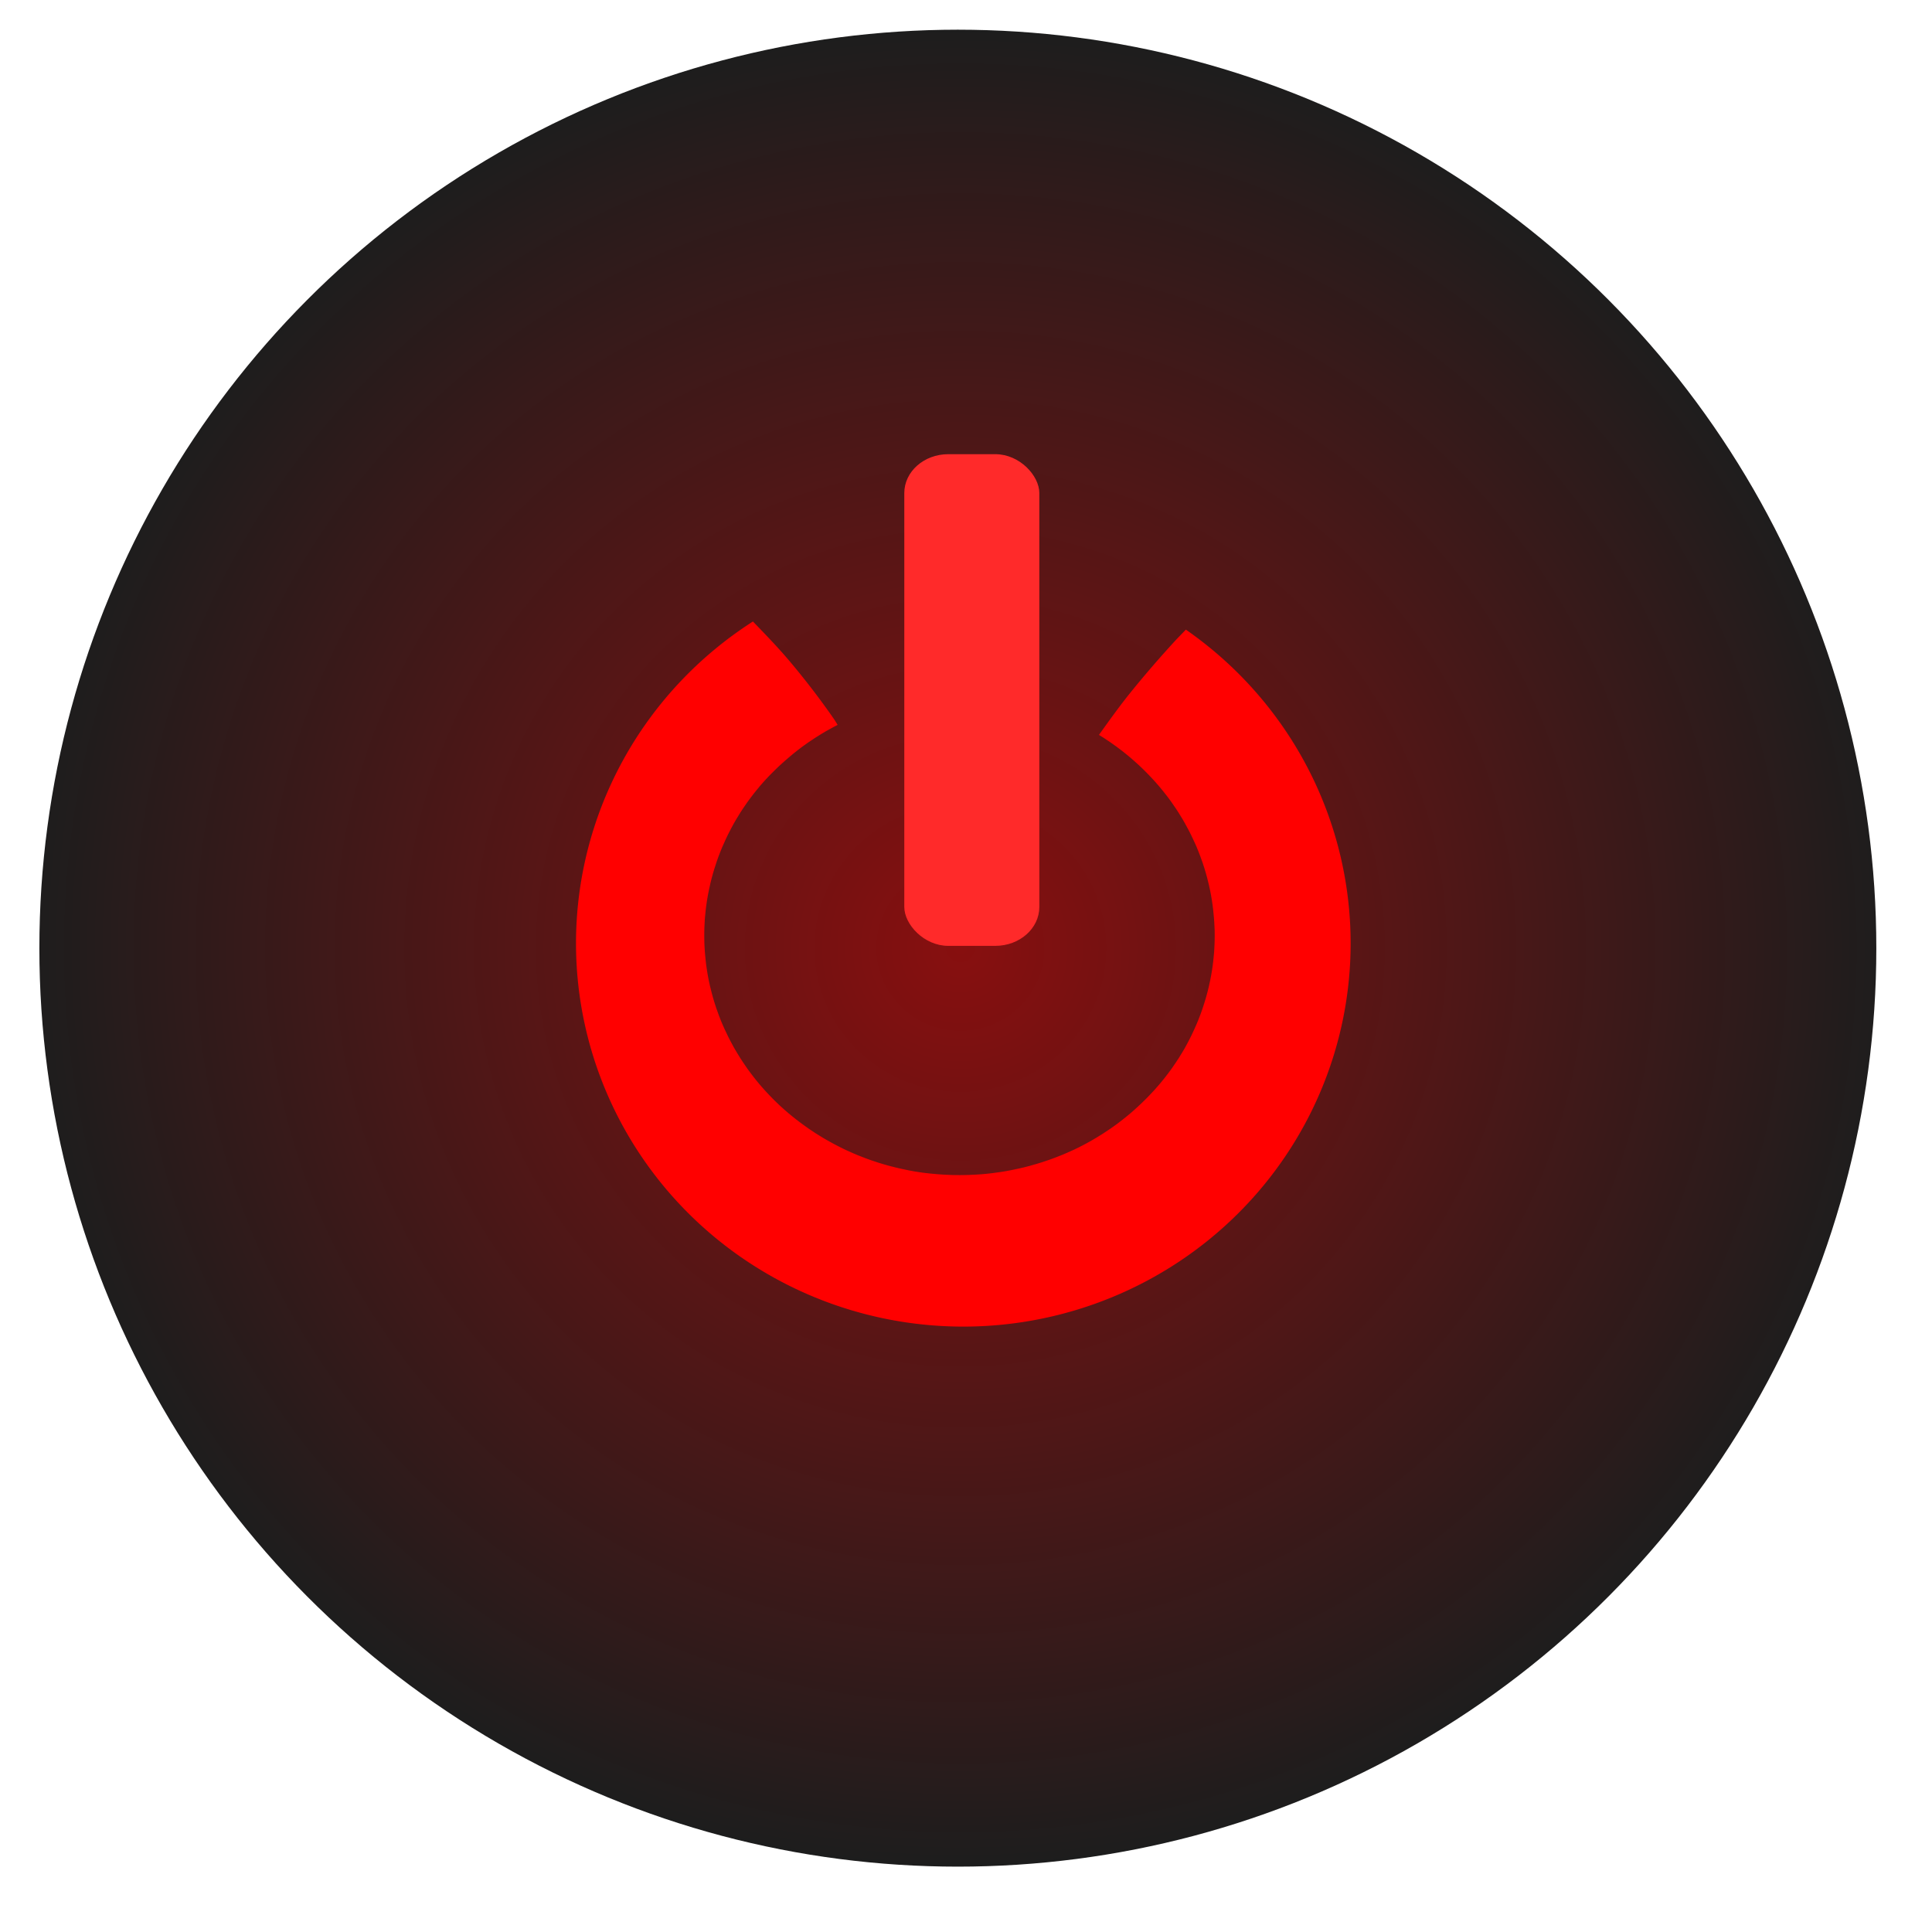 <?xml version="1.0" encoding="UTF-8" standalone="no"?>
<svg
   xmlns:dc="http://purl.org/dc/elements/1.1/"
   xmlns:cc="http://creativecommons.org/ns#"
   xmlns:rdf="http://www.w3.org/1999/02/22-rdf-syntax-ns#"
   xmlns:svg="http://www.w3.org/2000/svg"
   xmlns="http://www.w3.org/2000/svg"
   xmlns:xlink="http://www.w3.org/1999/xlink"
   xmlns:sodipodi="http://sodipodi.sourceforge.net/DTD/sodipodi-0.dtd"
   xmlns:inkscape="http://www.inkscape.org/namespaces/inkscape"
   sodipodi:docname="powerbutton_red.svg"
   inkscape:version="1.0beta2 (2b71d25, 2019-12-03)"
   id="svg1002"
   version="1.1"
   viewBox="0 0 31.75 31.75"
   height="120"
   width="120">
  <defs
     id="defs996">
    <radialGradient
       inkscape:collect="always"
       xlink:href="#linearGradient930"
       id="radialGradient932"
       cx="93.317"
       cy="202.156"
       fx="93.317"
       fy="202.156"
       r="50"
       gradientUnits="userSpaceOnUse"
       gradientTransform="matrix(0.306,0.004,-0.004,0.302,-11.964,-45.847)" />
    <linearGradient
       inkscape:collect="always"
       id="linearGradient930">
      <stop
         style="stop-color:#ff0000;stop-opacity:0.472"
         offset="0"
         id="stop926" />
      <stop
         style="stop-color:#ff0000;stop-opacity:0;"
         offset="1"
         id="stop928" />
    </linearGradient>
  </defs>
  <sodipodi:namedview
     inkscape:window-maximized="0"
     inkscape:window-y="23"
     inkscape:window-x="0"
     inkscape:window-height="792"
     inkscape:window-width="1440"
     inkscape:snap-nodes="false"
     inkscape:snap-text-baseline="true"
     inkscape:snap-page="true"
     units="px"
     showgrid="false"
     inkscape:document-rotation="0"
     inkscape:current-layer="layer1"
     inkscape:document-units="mm"
     inkscape:cy="74.311198"
     inkscape:cx="106.46325"
     inkscape:zoom="2.5494349"
     inkscape:pageshadow="2"
     inkscape:pageopacity="0.0"
     borderopacity="1.0"
     bordercolor="#666666"
     pagecolor="#ffffff"
     id="base" />
  <g
     id="layer1"
     inkscape:groupmode="layer"
     inkscape:label="Laag 1">
    <circle
       r="15.094"
       cy="15.582"
       cx="15.741"
       id="circle868"
       style="fill:#1d1d1d;fill-opacity:1;fill-rule:evenodd;stroke:#383838;stroke-width:0;stroke-opacity:0.996" />
    <circle
       r="15.094"
       style="fill:url(#radialGradient932);fill-opacity:1;fill-rule:evenodd;stroke:#383838;stroke-width:0;stroke-opacity:0.996"
       id="path866"
       cx="15.741"
       cy="15.582" />
    <path
       id="path843"
       style="fill:#ff0000;fill-rule:evenodd;stroke:#383838;stroke-width:0;stroke-opacity:0.996"
       d="m 12.374,10.213 a 6.365,6.299 0 0 0 -2.908,5.289 6.365,6.299 0 0 0 6.365,6.299 6.365,6.299 0 0 0 6.365,-6.299 6.365,6.299 0 0 0 -2.708,-5.155 c -0.061,0.065 -0.119,0.122 -0.181,0.189 -0.243,0.265 -0.489,0.548 -0.732,0.849 -0.176,0.218 -0.346,0.456 -0.515,0.692 a 4.194,3.942 0 0 1 0.003,0.002 4.194,3.942 0 0 1 0.037,0.023 4.194,3.942 0 0 1 0.037,0.023 4.194,3.942 0 0 1 0.036,0.024 4.194,3.942 0 0 1 0.036,0.024 4.194,3.942 0 0 1 0.036,0.024 4.194,3.942 0 0 1 0.035,0.025 4.194,3.942 0 0 1 0.035,0.025 4.194,3.942 0 0 1 0.035,0.025 4.194,3.942 0 0 1 0.035,0.026 4.194,3.942 0 0 1 0.034,0.026 4.194,3.942 0 0 1 0.034,0.026 4.194,3.942 0 0 1 0.034,0.027 4.194,3.942 0 0 1 0.033,0.027 4.194,3.942 0 0 1 0.033,0.027 4.194,3.942 0 0 1 0.033,0.028 4.194,3.942 0 0 1 0.032,0.028 4.194,3.942 0 0 1 0.032,0.028 4.194,3.942 0 0 1 0.032,0.029 4.194,3.942 0 0 1 0.032,0.029 4.194,3.942 0 0 1 0.031,0.029 4.194,3.942 0 0 1 0.031,0.03 4.194,3.942 0 0 1 0.031,0.03 4.194,3.942 0 0 1 0.03,0.03 4.194,3.942 0 0 1 0.03,0.031 4.194,3.942 0 0 1 0.03,0.031 4.194,3.942 0 0 1 0.029,0.031 4.194,3.942 0 0 1 0.029,0.031 4.194,3.942 0 0 1 0.029,0.032 4.194,3.942 0 0 1 0.028,0.032 4.194,3.942 0 0 1 0.028,0.032 4.194,3.942 0 0 1 0.027,0.032 4.194,3.942 0 0 1 0.027,0.033 4.194,3.942 0 0 1 0.027,0.033 4.194,3.942 0 0 1 0.026,0.033 4.194,3.942 0 0 1 0.026,0.033 4.194,3.942 0 0 1 0.026,0.034 4.194,3.942 0 0 1 0.025,0.034 4.194,3.942 0 0 1 0.025,0.034 4.194,3.942 0 0 1 0.024,0.035 4.194,3.942 0 0 1 0.024,0.035 4.194,3.942 0 0 1 0.024,0.035 4.194,3.942 0 0 1 0.023,0.035 4.194,3.942 0 0 1 0.023,0.035 4.194,3.942 0 0 1 0.022,0.036 4.194,3.942 0 0 1 0.022,0.036 4.194,3.942 0 0 1 0.022,0.036 4.194,3.942 0 0 1 0.021,0.036 4.194,3.942 0 0 1 0.021,0.037 4.194,3.942 0 0 1 0.02,0.037 4.194,3.942 0 0 1 0.02,0.037 4.194,3.942 0 0 1 0.02,0.037 4.194,3.942 0 0 1 0.019,0.037 4.194,3.942 0 0 1 0.019,0.038 4.194,3.942 0 0 1 0.018,0.038 4.194,3.942 0 0 1 0.018,0.038 4.194,3.942 0 0 1 0.018,0.038 4.194,3.942 0 0 1 0.017,0.038 4.194,3.942 0 0 1 0.017,0.038 4.194,3.942 0 0 1 0.016,0.039 4.194,3.942 0 0 1 0.016,0.039 4.194,3.942 0 0 1 0.015,0.039 4.194,3.942 0 0 1 0.015,0.039 4.194,3.942 0 0 1 0.014,0.039 4.194,3.942 0 0 1 0.014,0.039 4.194,3.942 0 0 1 0.014,0.039 4.194,3.942 0 0 1 0.013,0.04 4.194,3.942 0 0 1 0.013,0.04 4.194,3.942 0 0 1 0.012,0.04 4.194,3.942 0 0 1 0.012,0.04 4.194,3.942 0 0 1 0.011,0.04 4.194,3.942 0 0 1 0.011,0.04 4.194,3.942 0 0 1 0.01,0.04 4.194,3.942 0 0 1 0.01,0.04 4.194,3.942 0 0 1 0.01,0.041 4.194,3.942 0 0 1 0.009,0.041 4.194,3.942 0 0 1 0.009,0.041 4.194,3.942 0 0 1 0.008,0.041 4.194,3.942 0 0 1 0.008,0.041 4.194,3.942 0 0 1 0.007,0.041 4.194,3.942 0 0 1 0.007,0.041 4.194,3.942 0 0 1 0.006,0.041 4.194,3.942 0 0 1 0.006,0.041 4.194,3.942 0 0 1 0.005,0.041 4.194,3.942 0 0 1 0.005,0.041 4.194,3.942 0 0 1 0.004,0.041 4.194,3.942 0 0 1 0.004,0.041 4.194,3.942 0 0 1 0.004,0.041 4.194,3.942 0 0 1 0.003,0.041 4.194,3.942 0 0 1 0.003,0.041 4.194,3.942 0 0 1 0.002,0.041 4.194,3.942 0 0 1 0.002,0.041 4.194,3.942 0 0 1 0.002,0.041 4.194,3.942 0 0 1 6.32e-4,0.041 4.194,3.942 0 0 1 2.4e-4,0.041 4.194,3.942 0 0 1 0,0.011 4.194,3.942 0 0 1 -2.4e-4,0.041 4.194,3.942 0 0 1 -6.32e-4,0.041 4.194,3.942 0 0 1 -0.001,0.042 4.194,3.942 0 0 1 -0.002,0.041 4.194,3.942 0 0 1 -0.002,0.041 4.194,3.942 0 0 1 -0.002,0.041 4.194,3.942 0 0 1 -0.003,0.041 4.194,3.942 0 0 1 -0.004,0.041 4.194,3.942 0 0 1 -0.004,0.041 4.194,3.942 0 0 1 -0.004,0.041 4.194,3.942 0 0 1 -0.005,0.041 4.194,3.942 0 0 1 -0.005,0.041 4.194,3.942 0 0 1 -0.006,0.041 4.194,3.942 0 0 1 -0.006,0.041 4.194,3.942 0 0 1 -0.007,0.041 4.194,3.942 0 0 1 -0.007,0.041 4.194,3.942 0 0 1 -0.008,0.041 4.194,3.942 0 0 1 -0.008,0.041 4.194,3.942 0 0 1 -0.009,0.041 4.194,3.942 0 0 1 -0.009,0.041 4.194,3.942 0 0 1 -0.009,0.04 4.194,3.942 0 0 1 -0.01,0.04 4.194,3.942 0 0 1 -0.01,0.04 4.194,3.942 0 0 1 -0.011,0.04 4.194,3.942 0 0 1 -0.011,0.04 4.194,3.942 0 0 1 -0.012,0.04 4.194,3.942 0 0 1 -0.012,0.04 4.194,3.942 0 0 1 -0.013,0.04 4.194,3.942 0 0 1 -0.013,0.04 4.194,3.942 0 0 1 -0.013,0.039 4.194,3.942 0 0 1 -0.014,0.039 4.194,3.942 0 0 1 -0.014,0.039 4.194,3.942 0 0 1 -0.015,0.039 4.194,3.942 0 0 1 -0.015,0.039 4.194,3.942 0 0 1 -0.016,0.039 4.194,3.942 0 0 1 -0.016,0.039 4.194,3.942 0 0 1 -0.017,0.038 4.194,3.942 0 0 1 -0.017,0.038 4.194,3.942 0 0 1 -0.017,0.038 4.194,3.942 0 0 1 -0.018,0.038 4.194,3.942 0 0 1 -0.018,0.038 4.194,3.942 0 0 1 -0.019,0.038 4.194,3.942 0 0 1 -0.019,0.037 4.194,3.942 0 0 1 -0.019,0.037 4.194,3.942 0 0 1 -0.02,0.037 4.194,3.942 0 0 1 -0.02,0.037 4.194,3.942 0 0 1 -0.021,0.037 4.194,3.942 0 0 1 -0.021,0.036 4.194,3.942 0 0 1 -0.022,0.036 4.194,3.942 0 0 1 -0.022,0.036 4.194,3.942 0 0 1 -0.022,0.036 4.194,3.942 0 0 1 -0.023,0.035 4.194,3.942 0 0 1 -0.023,0.035 4.194,3.942 0 0 1 -0.024,0.035 4.194,3.942 0 0 1 -0.024,0.035 4.194,3.942 0 0 1 -0.024,0.035 4.194,3.942 0 0 1 -0.025,0.034 4.194,3.942 0 0 1 -0.025,0.034 4.194,3.942 0 0 1 -0.026,0.034 4.194,3.942 0 0 1 -0.026,0.034 4.194,3.942 0 0 1 -0.026,0.033 4.194,3.942 0 0 1 -0.027,0.033 4.194,3.942 0 0 1 -0.027,0.033 4.194,3.942 0 0 1 -0.027,0.032 4.194,3.942 0 0 1 -0.028,0.032 4.194,3.942 0 0 1 -0.028,0.032 4.194,3.942 0 0 1 -0.029,0.032 4.194,3.942 0 0 1 -0.029,0.031 4.194,3.942 0 0 1 -0.029,0.031 4.194,3.942 0 0 1 -0.03,0.031 4.194,3.942 0 0 1 -0.03,0.031 4.194,3.942 0 0 1 -0.03,0.03 4.194,3.942 0 0 1 -0.031,0.03 4.194,3.942 0 0 1 -0.031,0.03 4.194,3.942 0 0 1 -0.031,0.029 4.194,3.942 0 0 1 -0.031,0.029 4.194,3.942 0 0 1 -0.032,0.029 4.194,3.942 0 0 1 -0.032,0.029 4.194,3.942 0 0 1 -0.032,0.028 4.194,3.942 0 0 1 -0.033,0.028 4.194,3.942 0 0 1 -0.033,0.027 4.194,3.942 0 0 1 -0.033,0.027 4.194,3.942 0 0 1 -0.034,0.027 4.194,3.942 0 0 1 -0.034,0.027 4.194,3.942 0 0 1 -0.034,0.026 4.194,3.942 0 0 1 -0.034,0.026 4.194,3.942 0 0 1 -0.035,0.025 4.194,3.942 0 0 1 -0.035,0.025 4.194,3.942 0 0 1 -0.035,0.025 4.194,3.942 0 0 1 -0.036,0.024 4.194,3.942 0 0 1 -0.036,0.024 4.194,3.942 0 0 1 -0.036,0.024 4.194,3.942 0 0 1 -0.036,0.023 4.194,3.942 0 0 1 -0.037,0.023 4.194,3.942 0 0 1 -0.037,0.023 4.194,3.942 0 0 1 -0.037,0.022 4.194,3.942 0 0 1 -0.037,0.022 4.194,3.942 0 0 1 -0.038,0.022 4.194,3.942 0 0 1 -0.038,0.021 4.194,3.942 0 0 1 -0.038,0.021 4.194,3.942 0 0 1 -0.038,0.02 4.194,3.942 0 0 1 -0.039,0.02 4.194,3.942 0 0 1 -0.039,0.02 4.194,3.942 0 0 1 -0.039,0.019 4.194,3.942 0 0 1 -0.039,0.019 4.194,3.942 0 0 1 -0.04,0.018 4.194,3.942 0 0 1 -0.04,0.018 4.194,3.942 0 0 1 -0.04,0.018 4.194,3.942 0 0 1 -0.04,0.017 4.194,3.942 0 0 1 -0.04,0.017 4.194,3.942 0 0 1 -0.041,0.016 4.194,3.942 0 0 1 -0.041,0.016 4.194,3.942 0 0 1 -0.041,0.016 4.194,3.942 0 0 1 -0.041,0.015 4.194,3.942 0 0 1 -0.041,0.015 4.194,3.942 0 0 1 -0.041,0.014 4.194,3.942 0 0 1 -0.042,0.014 4.194,3.942 0 0 1 -0.042,0.014 4.194,3.942 0 0 1 -0.042,0.013 4.194,3.942 0 0 1 -0.042,0.013 4.194,3.942 0 0 1 -0.042,0.012 4.194,3.942 0 0 1 -0.042,0.012 4.194,3.942 0 0 1 -0.042,0.012 4.194,3.942 0 0 1 -0.043,0.011 4.194,3.942 0 0 1 -0.043,0.011 4.194,3.942 0 0 1 -0.043,0.01 4.194,3.942 0 0 1 -0.043,0.01 4.194,3.942 0 0 1 -0.043,0.009 4.194,3.942 0 0 1 -0.043,0.009 4.194,3.942 0 0 1 -0.043,0.009 4.194,3.942 0 0 1 -0.043,0.008 4.194,3.942 0 0 1 -0.043,0.008 4.194,3.942 0 0 1 -0.043,0.007 4.194,3.942 0 0 1 -0.044,0.007 4.194,3.942 0 0 1 -0.044,0.006 4.194,3.942 0 0 1 -0.044,0.006 4.194,3.942 0 0 1 -0.044,0.006 4.194,3.942 0 0 1 -0.044,0.005 4.194,3.942 0 0 1 -0.044,0.005 4.194,3.942 0 0 1 -0.044,0.004 4.194,3.942 0 0 1 -0.044,0.004 4.194,3.942 0 0 1 -0.044,0.003 4.194,3.942 0 0 1 -0.044,0.003 4.194,3.942 0 0 1 -0.044,0.002 4.194,3.942 0 0 1 -0.044,0.002 4.194,3.942 0 0 1 -0.044,0.002 4.194,3.942 0 0 1 -0.044,0.001 4.194,3.942 0 0 1 -0.044,6.33e-4 4.194,3.942 0 0 1 -0.044,6.34e-4 4.194,3.942 0 0 1 -0.011,0 4.194,3.942 0 0 1 -0.044,-2.4e-4 4.194,3.942 0 0 1 -0.044,-6.32e-4 4.194,3.942 0 0 1 -0.044,-0.001 4.194,3.942 0 0 1 -0.044,-0.002 4.194,3.942 0 0 1 -0.044,-0.002 4.194,3.942 0 0 1 -0.044,-0.002 4.194,3.942 0 0 1 -0.044,-0.003 4.194,3.942 0 0 1 -0.044,-0.003 4.194,3.942 0 0 1 -0.044,-0.004 4.194,3.942 0 0 1 -0.044,-0.004 4.194,3.942 0 0 1 -0.044,-0.004 4.194,3.942 0 0 1 -0.044,-0.005 4.194,3.942 0 0 1 -0.044,-0.005 4.194,3.942 0 0 1 -0.044,-0.006 4.194,3.942 0 0 1 -0.044,-0.006 4.194,3.942 0 0 1 -0.043,-0.007 4.194,3.942 0 0 1 -0.044,-0.007 4.194,3.942 0 0 1 -0.043,-0.008 4.194,3.942 0 0 1 -0.043,-0.008 4.194,3.942 0 0 1 -0.043,-0.009 4.194,3.942 0 0 1 -0.043,-0.009 4.194,3.942 0 0 1 -0.043,-0.009 4.194,3.942 0 0 1 -0.043,-0.01 4.194,3.942 0 0 1 -0.043,-0.01 4.194,3.942 0 0 1 -0.043,-0.011 4.194,3.942 0 0 1 -0.043,-0.011 4.194,3.942 0 0 1 -0.042,-0.011 4.194,3.942 0 0 1 -0.042,-0.012 4.194,3.942 0 0 1 -0.042,-0.012 4.194,3.942 0 0 1 -0.042,-0.013 4.194,3.942 0 0 1 -0.042,-0.013 4.194,3.942 0 0 1 -0.042,-0.014 4.194,3.942 0 0 1 -0.042,-0.014 4.194,3.942 0 0 1 -0.041,-0.014 4.194,3.942 0 0 1 -0.041,-0.015 4.194,3.942 0 0 1 -0.041,-0.015 4.194,3.942 0 0 1 -0.041,-0.016 4.194,3.942 0 0 1 -0.041,-0.016 4.194,3.942 0 0 1 -0.041,-0.016 4.194,3.942 0 0 1 -0.04,-0.017 4.194,3.942 0 0 1 -0.04,-0.017 4.194,3.942 0 0 1 -0.04,-0.018 4.194,3.942 0 0 1 -0.04,-0.018 4.194,3.942 0 0 1 -0.04,-0.018 4.194,3.942 0 0 1 -0.039,-0.019 4.194,3.942 0 0 1 -0.039,-0.019 4.194,3.942 0 0 1 -0.039,-0.02 4.194,3.942 0 0 1 -0.039,-0.02 4.194,3.942 0 0 1 -0.038,-0.02 4.194,3.942 0 0 1 -0.038,-0.021 4.194,3.942 0 0 1 -0.038,-0.021 4.194,3.942 0 0 1 -0.038,-0.021 4.194,3.942 0 0 1 -0.038,-0.022 4.194,3.942 0 0 1 -0.037,-0.022 4.194,3.942 0 0 1 -0.037,-0.023 4.194,3.942 0 0 1 -0.037,-0.023 4.194,3.942 0 0 1 -0.037,-0.023 4.194,3.942 0 0 1 -0.036,-0.024 4.194,3.942 0 0 1 -0.036,-0.024 4.194,3.942 0 0 1 -0.036,-0.024 4.194,3.942 0 0 1 -0.035,-0.025 4.194,3.942 0 0 1 -0.035,-0.025 4.194,3.942 0 0 1 -0.035,-0.025 4.194,3.942 0 0 1 -0.035,-0.026 4.194,3.942 0 0 1 -0.034,-0.026 4.194,3.942 0 0 1 -0.034,-0.026 4.194,3.942 0 0 1 -0.034,-0.027 4.194,3.942 0 0 1 -0.034,-0.027 4.194,3.942 0 0 1 -0.033,-0.027 4.194,3.942 0 0 1 -0.033,-0.028 4.194,3.942 0 0 1 -0.033,-0.028 4.194,3.942 0 0 1 -0.032,-0.028 4.194,3.942 0 0 1 -0.032,-0.029 4.194,3.942 0 0 1 -0.032,-0.029 4.194,3.942 0 0 1 -0.031,-0.029 4.194,3.942 0 0 1 -0.031,-0.03 4.194,3.942 0 0 1 -0.031,-0.03 4.194,3.942 0 0 1 -0.03,-0.03 4.194,3.942 0 0 1 -0.03,-0.031 4.194,3.942 0 0 1 -0.03,-0.031 4.194,3.942 0 0 1 -0.029,-0.031 4.194,3.942 0 0 1 -0.029,-0.031 4.194,3.942 0 0 1 -0.029,-0.032 4.194,3.942 0 0 1 -0.028,-0.032 4.194,3.942 0 0 1 -0.028,-0.032 4.194,3.942 0 0 1 -0.027,-0.032 4.194,3.942 0 0 1 -0.027,-0.033 4.194,3.942 0 0 1 -0.027,-0.033 4.194,3.942 0 0 1 -0.026,-0.033 4.194,3.942 0 0 1 -0.026,-0.034 4.194,3.942 0 0 1 -0.026,-0.034 4.194,3.942 0 0 1 -0.025,-0.034 4.194,3.942 0 0 1 -0.025,-0.034 4.194,3.942 0 0 1 -0.024,-0.035 4.194,3.942 0 0 1 -0.024,-0.035 4.194,3.942 0 0 1 -0.024,-0.035 4.194,3.942 0 0 1 -0.023,-0.035 4.194,3.942 0 0 1 -0.023,-0.035 4.194,3.942 0 0 1 -0.022,-0.036 4.194,3.942 0 0 1 -0.022,-0.036 4.194,3.942 0 0 1 -0.022,-0.036 4.194,3.942 0 0 1 -0.021,-0.036 4.194,3.942 0 0 1 -0.021,-0.036 4.194,3.942 0 0 1 -0.02,-0.037 4.194,3.942 0 0 1 -0.02,-0.037 4.194,3.942 0 0 1 -0.02,-0.037 4.194,3.942 0 0 1 -0.019,-0.037 4.194,3.942 0 0 1 -0.019,-0.038 4.194,3.942 0 0 1 -0.018,-0.038 4.194,3.942 0 0 1 -0.018,-0.038 4.194,3.942 0 0 1 -0.018,-0.038 4.194,3.942 0 0 1 -0.017,-0.038 4.194,3.942 0 0 1 -0.017,-0.038 4.194,3.942 0 0 1 -0.016,-0.038 4.194,3.942 0 0 1 -0.016,-0.039 4.194,3.942 0 0 1 -0.015,-0.039 4.194,3.942 0 0 1 -0.015,-0.039 4.194,3.942 0 0 1 -0.014,-0.039 4.194,3.942 0 0 1 -0.014,-0.039 4.194,3.942 0 0 1 -0.014,-0.039 4.194,3.942 0 0 1 -0.013,-0.04 4.194,3.942 0 0 1 -0.013,-0.04 4.194,3.942 0 0 1 -0.012,-0.04 4.194,3.942 0 0 1 -0.012,-0.04 4.194,3.942 0 0 1 -0.011,-0.04 4.194,3.942 0 0 1 -0.011,-0.04 4.194,3.942 0 0 1 -0.01,-0.04 4.194,3.942 0 0 1 -0.01,-0.04 4.194,3.942 0 0 1 -0.01,-0.04 4.194,3.942 0 0 1 -0.009,-0.041 4.194,3.942 0 0 1 -0.009,-0.041 4.194,3.942 0 0 1 -0.008,-0.041 4.194,3.942 0 0 1 -0.008,-0.041 4.194,3.942 0 0 1 -0.007,-0.041 4.194,3.942 0 0 1 -0.007,-0.041 4.194,3.942 0 0 1 -0.006,-0.041 4.194,3.942 0 0 1 -0.006,-0.041 4.194,3.942 0 0 1 -0.005,-0.041 4.194,3.942 0 0 1 -0.005,-0.041 4.194,3.942 0 0 1 -0.004,-0.041 4.194,3.942 0 0 1 -0.004,-0.041 4.194,3.942 0 0 1 -0.004,-0.041 4.194,3.942 0 0 1 -0.003,-0.041 4.194,3.942 0 0 1 -0.003,-0.041 4.194,3.942 0 0 1 -0.002,-0.041 4.194,3.942 0 0 1 -0.002,-0.041 4.194,3.942 0 0 1 -0.001,-0.041 4.194,3.942 0 0 1 -8.44e-4,-0.042 4.194,3.942 0 0 1 -3.93e-4,-0.041 4.194,3.942 0 0 1 0,-0.011 4.194,3.942 0 0 1 2.39e-4,-0.041 4.194,3.942 0 0 1 6.35e-4,-0.041 4.194,3.942 0 0 1 0.001,-0.041 4.194,3.942 0 0 1 0.002,-0.041 4.194,3.942 0 0 1 0.002,-0.041 4.194,3.942 0 0 1 0.002,-0.041 4.194,3.942 0 0 1 0.003,-0.041 4.194,3.942 0 0 1 0.004,-0.041 4.194,3.942 0 0 1 0.004,-0.041 4.194,3.942 0 0 1 0.004,-0.041 4.194,3.942 0 0 1 0.005,-0.041 4.194,3.942 0 0 1 0.005,-0.041 4.194,3.942 0 0 1 0.006,-0.041 4.194,3.942 0 0 1 0.006,-0.041 4.194,3.942 0 0 1 0.007,-0.041 4.194,3.942 0 0 1 0.007,-0.041 4.194,3.942 0 0 1 0.008,-0.041 4.194,3.942 0 0 1 0.008,-0.041 4.194,3.942 0 0 1 0.009,-0.041 4.194,3.942 0 0 1 0.009,-0.041 4.194,3.942 0 0 1 0.009,-0.041 4.194,3.942 0 0 1 0.01,-0.04 4.194,3.942 0 0 1 0.01,-0.04 4.194,3.942 0 0 1 0.011,-0.04 4.194,3.942 0 0 1 0.011,-0.04 4.194,3.942 0 0 1 0.012,-0.04 4.194,3.942 0 0 1 0.012,-0.04 4.194,3.942 0 0 1 0.013,-0.04 4.194,3.942 0 0 1 0.013,-0.04 4.194,3.942 0 0 1 0.013,-0.04 4.194,3.942 0 0 1 0.014,-0.039 4.194,3.942 0 0 1 0.014,-0.039 4.194,3.942 0 0 1 0.015,-0.039 4.194,3.942 0 0 1 0.015,-0.039 4.194,3.942 0 0 1 0.016,-0.039 4.194,3.942 0 0 1 0.016,-0.039 4.194,3.942 0 0 1 0.017,-0.038 4.194,3.942 0 0 1 0.017,-0.038 4.194,3.942 0 0 1 0.017,-0.038 4.194,3.942 0 0 1 0.018,-0.038 4.194,3.942 0 0 1 0.018,-0.038 4.194,3.942 0 0 1 0.019,-0.038 4.194,3.942 0 0 1 0.019,-0.037 4.194,3.942 0 0 1 0.019,-0.037 4.194,3.942 0 0 1 0.02,-0.037 4.194,3.942 0 0 1 0.02,-0.037 4.194,3.942 0 0 1 0.021,-0.037 4.194,3.942 0 0 1 0.021,-0.036 4.194,3.942 0 0 1 0.022,-0.036 4.194,3.942 0 0 1 0.022,-0.036 4.194,3.942 0 0 1 0.022,-0.036 4.194,3.942 0 0 1 0.023,-0.036 4.194,3.942 0 0 1 0.023,-0.035 4.194,3.942 0 0 1 0.024,-0.035 4.194,3.942 0 0 1 0.024,-0.035 4.194,3.942 0 0 1 0.024,-0.035 4.194,3.942 0 0 1 0.025,-0.034 4.194,3.942 0 0 1 0.025,-0.034 4.194,3.942 0 0 1 0.026,-0.034 4.194,3.942 0 0 1 0.026,-0.034 4.194,3.942 0 0 1 0.026,-0.033 4.194,3.942 0 0 1 0.027,-0.033 4.194,3.942 0 0 1 0.027,-0.033 4.194,3.942 0 0 1 0.027,-0.033 4.194,3.942 0 0 1 0.028,-0.032 4.194,3.942 0 0 1 0.028,-0.032 4.194,3.942 0 0 1 0.029,-0.032 4.194,3.942 0 0 1 0.029,-0.031 4.194,3.942 0 0 1 0.029,-0.031 4.194,3.942 0 0 1 0.03,-0.031 4.194,3.942 0 0 1 0.03,-0.03 4.194,3.942 0 0 1 0.03,-0.03 4.194,3.942 0 0 1 0.031,-0.03 4.194,3.942 0 0 1 0.031,-0.03 4.194,3.942 0 0 1 0.031,-0.029 4.194,3.942 0 0 1 0.032,-0.029 4.194,3.942 0 0 1 0.032,-0.029 4.194,3.942 0 0 1 0.032,-0.028 4.194,3.942 0 0 1 0.032,-0.028 4.194,3.942 0 0 1 0.033,-0.028 4.194,3.942 0 0 1 0.033,-0.028 4.194,3.942 0 0 1 0.033,-0.027 4.194,3.942 0 0 1 0.034,-0.027 4.194,3.942 0 0 1 0.034,-0.027 4.194,3.942 0 0 1 0.034,-0.026 4.194,3.942 0 0 1 0.034,-0.026 4.194,3.942 0 0 1 0.035,-0.025 4.194,3.942 0 0 1 0.035,-0.025 4.194,3.942 0 0 1 0.035,-0.025 4.194,3.942 0 0 1 0.036,-0.024 4.194,3.942 0 0 1 0.036,-0.024 4.194,3.942 0 0 1 0.036,-0.024 4.194,3.942 0 0 1 0.036,-0.023 4.194,3.942 0 0 1 0.037,-0.023 4.194,3.942 0 0 1 0.037,-0.023 4.194,3.942 0 0 1 0.037,-0.022 4.194,3.942 0 0 1 0.037,-0.022 4.194,3.942 0 0 1 0.038,-0.021 4.194,3.942 0 0 1 0.038,-0.021 4.194,3.942 0 0 1 0.038,-0.021 4.194,3.942 0 0 1 0.038,-0.02 4.194,3.942 0 0 1 0.038,-0.02 c -0.022,-0.033 -0.041,-0.068 -0.064,-0.101 -0.225,-0.324 -0.466,-0.638 -0.723,-0.943 -0.19,-0.226 -0.399,-0.441 -0.607,-0.657 z"
       inkscape:connector-curvature="0" />
    <rect
       style="fill:#ff2a2a;fill-rule:evenodd;stroke:#383838;stroke-width:0;stroke-opacity:0.996"
       id="rect860"
       width="2.219"
       height="8.08"
       x="14.861"
       y="7.464"
       ry="0.639"
       rx="0.723" />
  </g>
</svg>
